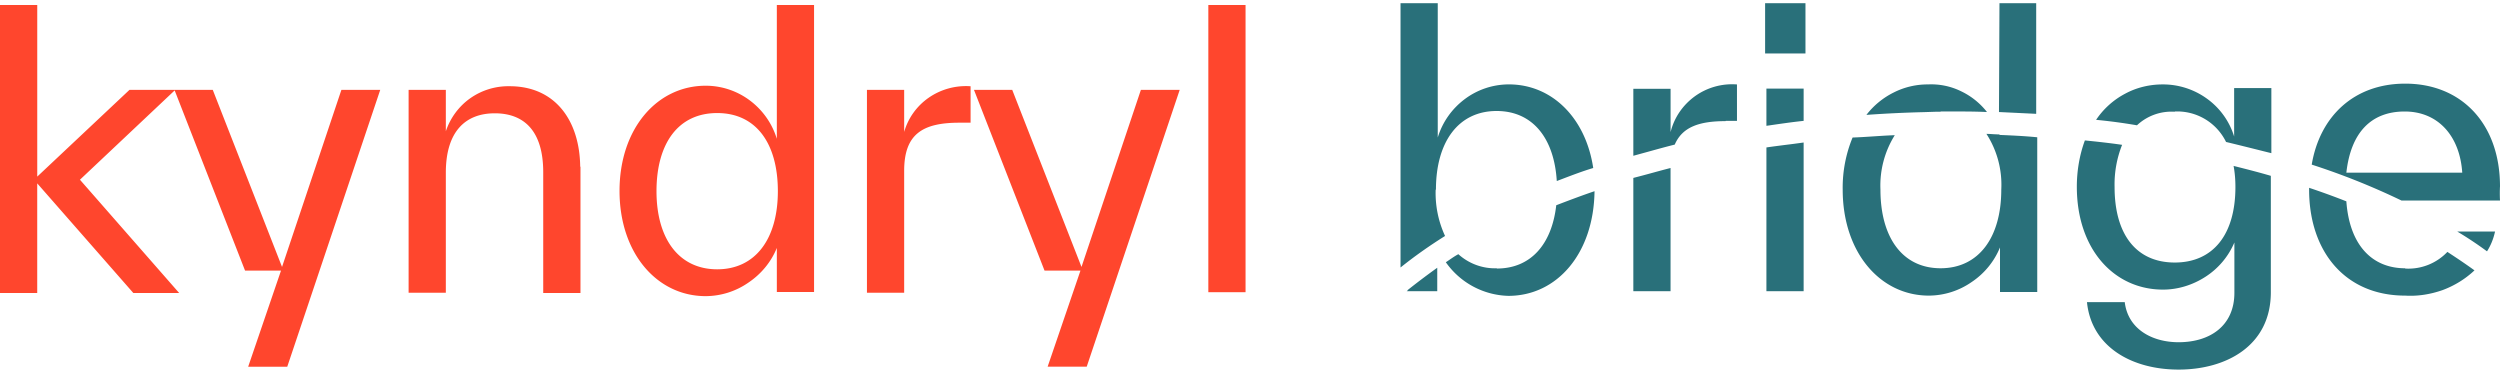 <svg xmlns="http://www.w3.org/2000/svg" width="90" height="14" fill="none" viewBox="0 0 90 14">
  <g clip-path="url(#a)">
    <path fill="#FF462D" fill-rule="evenodd" d="M0 .18v10.368h1.34V6.601l3.46 3.947h1.65L2.878 6.47l3.41-3.215 2.534 6.487h1.294l-1.182 3.46h1.407l3.347-9.966H12.29L10.153 9.61 7.66 3.236h-3L1.341 6.358V.18H0Zm20.897 10.368V6.001h-.01c-.018-1.65-.89-2.897-2.54-2.897a2.382 2.382 0 0 0-1.416.432c-.412.29-.722.712-.881 1.19v-1.49h-1.34v7.303h1.34V6.217c0-1.49.712-2.138 1.762-2.138s1.744.629 1.744 2.12v4.35h1.34ZM27.966.18v4.818A2.716 2.716 0 0 0 27 3.62a2.651 2.651 0 0 0-1.594-.534c-1.762 0-3.103 1.556-3.103 3.787 0 2.232 1.34 3.788 3.103 3.788a2.72 2.72 0 0 0 1.538-.488c.46-.31.815-.74 1.022-1.247v1.585h1.34V.18h-1.34Zm-2.147 9.515c-1.378 0-2.185-1.097-2.185-2.812 0-1.716.779-2.813 2.185-2.813 1.406 0 2.184 1.097 2.184 2.813 0 1.715-.806 2.812-2.184 2.812ZM32.55 4.75c.141-.496.451-.928.872-1.224.44-.309.975-.459 1.519-.421v1.312h-.404c-1.34 0-1.987.422-1.987 1.734v4.388h-1.34V3.236h1.34V4.75Zm8.54-1.514h1.379L39.122 13.2h-1.407l1.182-3.459h-1.294l-2.54-6.506h1.377l2.494 6.375 2.138-6.375h.018ZM43.5.18h1.34v10.34H43.5V.18Z" clip-rule="evenodd"/>
    <path fill="#29707A" fill-rule="evenodd" d="M51.694 6.826c0-1.715.806-2.83 2.184-2.83 1.294 0 2.072.974 2.166 2.521l.2-.076c.362-.138.74-.282 1.112-.393-.272-1.81-1.49-3.01-3.037-3.01a2.65 2.65 0 0 0-1.594.535c-.46.347-.797.825-.966 1.378V.114h-1.34V9.63c.515-.413 1.05-.788 1.603-1.135a3.676 3.676 0 0 1-.338-1.669h.01Zm.806 2.325c.375.338.872.525 1.378.507l.01.009c1.218 0 1.978-.872 2.137-2.278.44-.169.91-.347 1.378-.506-.028 2.23-1.34 3.768-3.103 3.768a2.843 2.843 0 0 1-2.25-1.21l.112-.075c.108-.075.22-.152.338-.215Zm-.76 1.332h-1.106c.01 0 .029-.01.029-.01.009-.01.009-.019.009-.028a26.42 26.42 0 0 1 1.069-.806v.844Zm8.4 0H58.8V6.405c.225-.057.447-.117.67-.178.223-.061.446-.122.67-.179v4.435Zm1.988-6.132h.403V3.04a2.292 2.292 0 0 0-1.51.422c-.44.319-.75.769-.88 1.294V3.198H58.8v2.41l.518-.142c.318-.088.64-.177.973-.261.272-.629.872-.844 1.828-.844l.01-.01ZM63.544.114h1.453v1.81h-1.453V.113Zm1.387 3.075h-1.34v1.34l.086-.012c.42-.061.833-.122 1.254-.166V3.19Zm0 7.294h-1.34V5.308c.225-.033.447-.061.67-.09.223-.027.445-.056.67-.088v5.353Zm4.931-6.47h.375c.45 0 .872 0 1.294.02a2.599 2.599 0 0 0-.937-.75 2.435 2.435 0 0 0-1.182-.244 2.7 2.7 0 0 0-1.237.29 2.829 2.829 0 0 0-.984.807 43.792 43.792 0 0 1 2.062-.099l.431-.014h.178v-.01Zm1.885.817c.077.004.155.009.234.009v.019h.02c.434.019.878.038 1.34.084v5.569H72V8.908a2.762 2.762 0 0 1-1.023 1.247 2.72 2.72 0 0 1-1.537.487c-1.763 0-3.103-1.566-3.103-3.816a4.734 4.734 0 0 1 .356-1.875c.258-.009.508-.025.76-.042.25-.016.5-.033.759-.042a3.419 3.419 0 0 0-.516 1.96c0 1.715.787 2.83 2.165 2.83 1.379 0 2.185-1.115 2.185-2.83a3.373 3.373 0 0 0-.534-2.007c.08 0 .157.005.234.01ZM73.303.114h-1.322l-.018 3.919 1.34.065V.114Zm4.988 9.337c1.378 0 2.184-1.003 2.184-2.718 0-.253-.019-.507-.066-.76.45.113.891.225 1.341.357v4.19c0 1.94-1.622 2.785-3.319 2.785-1.697 0-3.14-.825-3.3-2.429h1.36c.112.957.965 1.444 1.94 1.444 1.116 0 2.007-.581 2.007-1.781v-1.81a2.744 2.744 0 0 1-1.032 1.229c-.46.3-.994.468-1.537.468-1.763 0-3.103-1.453-3.103-3.703 0-.562.093-1.134.29-1.668.45.046.89.093 1.34.159a3.853 3.853 0 0 0-.271 1.519c0 1.715.787 2.718 2.166 2.718Zm0-5.437a1.956 1.956 0 0 1 1.847 1.097c.345.082.688.168 1.026.252.203.051.404.102.605.151V3.17h-1.34v1.744a2.63 2.63 0 0 0-.976-1.36 2.696 2.696 0 0 0-1.594-.515c-.478 0-.947.112-1.359.337a2.861 2.861 0 0 0-1.04.938 19.5 19.5 0 0 1 1.471.197 1.812 1.812 0 0 1 1.36-.488v-.009Zm6.178 3.234c.112 1.566.918 2.41 2.118 2.41v.01a1.936 1.936 0 0 0 1.519-.6c.328.215.666.44.975.665-.328.31-.722.553-1.153.712-.431.15-.881.225-1.34.197-2.185 0-3.46-1.612-3.46-3.816v-.065c.45.15.89.31 1.34.487ZM90 6.714v-.01.01Zm0-.01c-.004-2.244-1.38-3.693-3.412-3.693-1.847 0-3.075 1.181-3.366 2.915 1.106.357 2.184.788 3.234 1.294H90a4.739 4.739 0 0 1 0-.515Zm-5.531-.487c.16-1.444.89-2.203 2.1-2.203s1.987.89 2.072 2.203h-4.172Zm3.994 2.119h1.359c-.056.253-.15.497-.29.712a13.22 13.22 0 0 0-1.07-.712Z" clip-rule="evenodd"/>
  </g>
  <defs>
    <clipPath id="a">
      <path fill="#fff" d="M0 .114h90v13.2H0z"/>
    </clipPath>
  </defs>
</svg>
